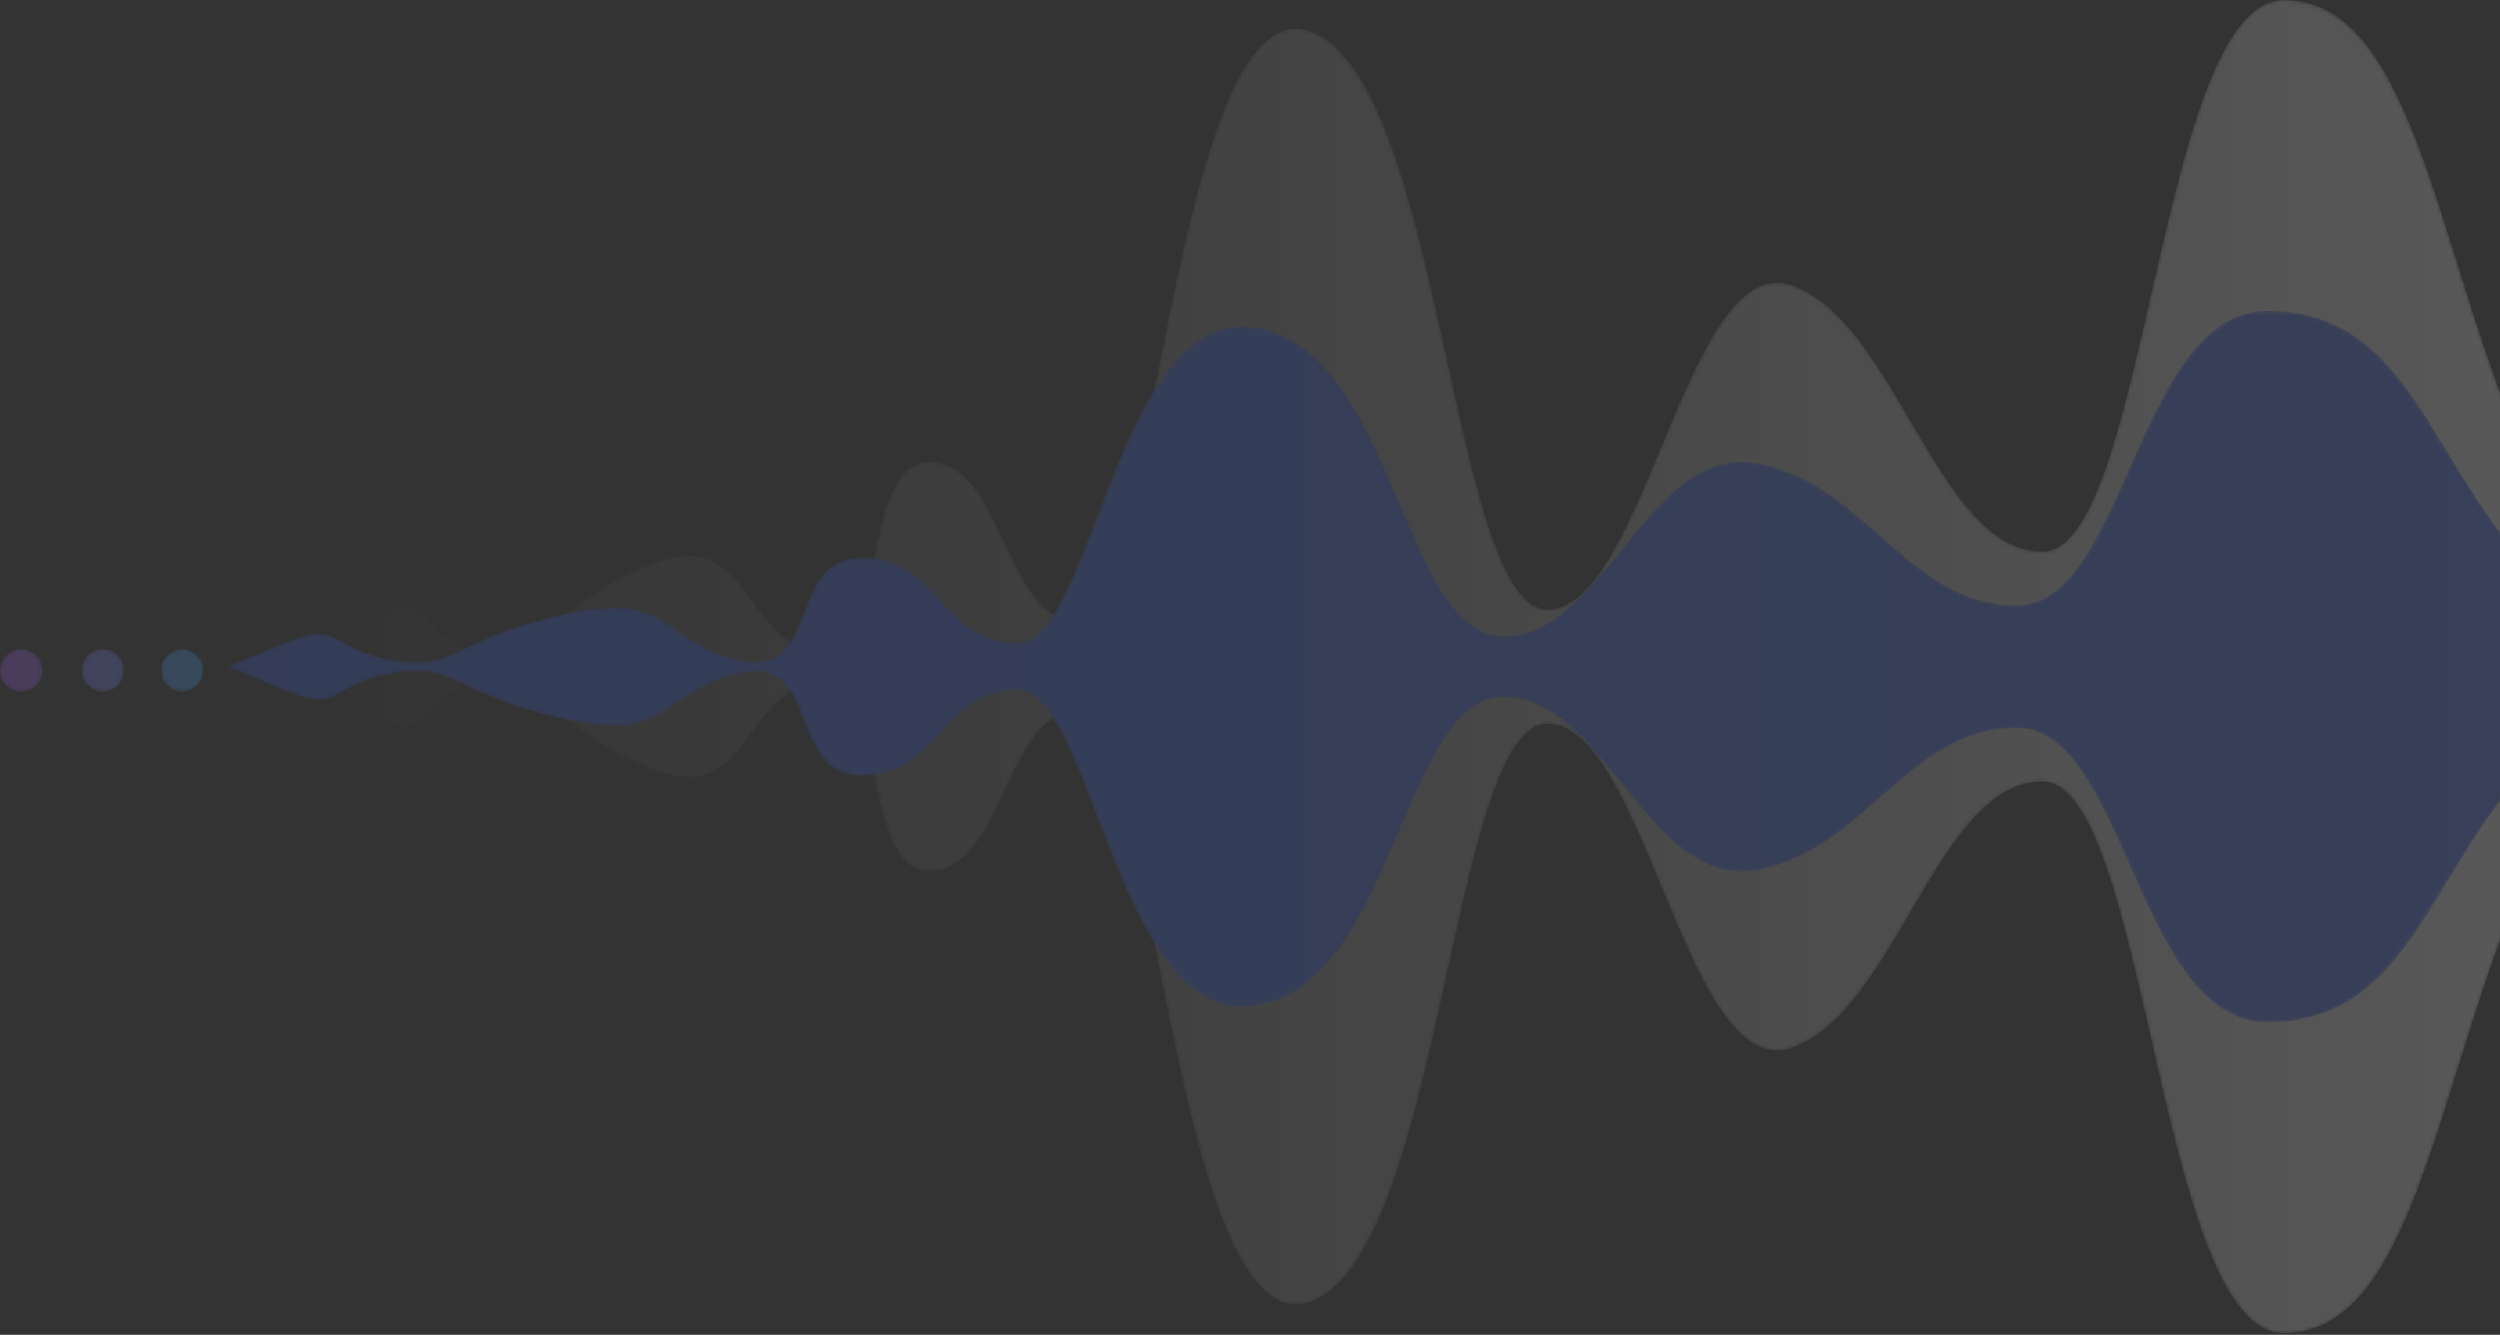 <svg width="693" height="370" viewBox="0 0 693 370" fill="none" xmlns="http://www.w3.org/2000/svg">
<rect x="0" y="0" width="693" height="370" fill="#333333" stroke="none"/>
<g opacity="0.2">
<mask id="mask0" mask-type="alpha" maskUnits="userSpaceOnUse" x="87" y="0" width="670" height="370">
<path d="M103.049 172.358C118.414 159.938 114.803 175.508 131.922 181.244C149.042 186.98 147.518 170.809 177.352 157.582C207.186 144.368 203.357 171.974 224.894 181.244C246.431 190.514 236.866 128.042 257.57 128.042C278.275 128.042 278.621 172.345 298.838 172.345C319.056 172.345 325.42 -3.099 362.668 8.515C399.915 20.128 402.002 168.901 428.968 168.901C455.934 168.901 467.573 68.977 496.638 79.041C525.704 89.105 537.074 152.883 566.14 152.883C595.206 152.883 598.253 0 633.106 0C667.959 0 674.835 64.277 696.922 118.964C719.01 173.664 757 184.765 757 184.765C757 184.765 719.01 195.879 696.922 250.566C674.835 305.253 667.972 369.543 633.106 369.543C598.253 369.543 595.193 216.661 566.127 216.661C537.061 216.661 525.691 280.426 496.626 290.503C467.56 300.567 455.921 200.643 428.955 200.643C401.989 200.643 399.902 349.415 362.655 361.029C325.42 372.642 319.069 197.185 298.851 197.185C278.633 197.185 278.288 241.488 257.583 241.488C236.879 241.488 246.443 179.029 224.907 188.286C203.37 197.557 207.198 225.163 177.365 211.949C147.531 198.735 149.054 182.55 131.935 188.286C114.816 194.023 118.427 209.593 103.061 197.185C87.94 184.957 87.696 184.765 87.696 184.765C87.696 184.765 87.927 184.573 103.049 172.358Z" fill="url(#paint0_linear)"/>
</mask>
<g mask="url(#mask0)">
<path d="M103.049 172.358C118.414 159.938 114.803 175.508 131.922 181.244C149.042 186.98 147.518 170.809 177.352 157.582C207.186 144.368 203.357 171.974 224.894 181.244C246.431 190.514 236.866 128.042 257.57 128.042C278.275 128.042 278.621 172.345 298.838 172.345C319.056 172.345 325.42 -3.099 362.668 8.515C399.915 20.128 402.002 168.901 428.968 168.901C455.934 168.901 467.573 68.977 496.638 79.041C525.704 89.105 537.074 152.883 566.14 152.883C595.206 152.883 598.253 0 633.106 0C667.959 0 674.835 64.277 696.922 118.964C719.01 173.664 757 184.765 757 184.765C757 184.765 719.01 195.879 696.922 250.566C674.835 305.253 667.972 369.543 633.106 369.543C598.253 369.543 595.193 216.661 566.127 216.661C537.061 216.661 525.691 280.426 496.626 290.503C467.56 300.567 455.921 200.643 428.955 200.643C401.989 200.643 399.902 349.415 362.655 361.029C325.42 372.642 319.069 197.185 298.851 197.185C278.633 197.185 278.288 241.488 257.583 241.488C236.879 241.488 246.443 179.029 224.907 188.286C203.37 197.557 207.198 225.163 177.365 211.949C147.531 198.735 149.054 182.55 131.935 188.286C114.816 194.023 118.427 209.593 103.061 197.185C87.94 184.957 87.696 184.765 87.696 184.765C87.696 184.765 87.927 184.573 103.049 172.358Z" fill="url(#paint1_linear)"/>
</g>
<mask id="mask1" mask-type="alpha" maskUnits="userSpaceOnUse" x="62" y="86" width="695" height="198">
<path d="M78.887 178.145C94.828 171.513 91.077 179.823 108.823 182.896C126.57 185.956 124.982 177.326 155.93 170.271C186.865 163.216 182.896 177.953 205.227 182.896C227.557 187.838 217.634 154.509 239.107 154.509C260.579 154.509 260.938 178.158 281.898 178.158C302.859 178.158 309.453 84.521 348.071 90.731C386.701 96.928 388.865 176.327 416.817 176.327C444.768 176.327 456.843 122.998 486.984 128.375C517.125 133.753 528.918 167.774 559.059 167.774C589.2 167.774 592.363 86.185 628.509 86.185C664.656 86.185 671.775 120.488 694.682 149.682C717.614 178.837 757 184.765 757 184.765C757 184.765 717.614 190.694 694.707 219.874C671.801 249.068 664.681 283.371 628.535 283.371C592.389 283.371 589.213 201.782 559.085 201.782C528.944 201.782 517.151 235.816 487.01 241.194C456.868 246.571 444.794 193.242 416.842 193.242C388.891 193.242 386.727 272.641 348.096 278.838C309.479 285.035 302.885 191.411 281.924 191.411C260.963 191.411 260.605 215.06 239.132 215.06C217.659 215.06 227.583 181.731 205.252 186.673C182.922 191.615 186.891 206.353 155.956 199.298C125.008 192.243 126.596 183.613 108.849 186.673C91.102 189.733 94.841 198.043 78.913 191.423C63.227 184.893 62.984 184.804 62.984 184.791C62.959 184.765 63.202 184.663 78.887 178.145Z" fill="url(#paint2_linear)"/>
</mask>
<g mask="url(#mask1)">
<path d="M78.887 178.145C94.828 171.513 91.077 179.823 108.823 182.896C126.57 185.956 124.982 177.326 155.93 170.271C186.865 163.216 182.896 177.953 205.227 182.896C227.557 187.838 217.634 154.509 239.107 154.509C260.579 154.509 260.938 178.158 281.898 178.158C302.859 178.158 309.453 84.521 348.071 90.731C386.701 96.928 388.865 176.327 416.817 176.327C444.768 176.327 456.843 122.998 486.984 128.375C517.125 133.753 528.918 167.774 559.059 167.774C589.2 167.774 592.363 86.185 628.509 86.185C664.656 86.185 671.775 120.488 694.682 149.682C717.614 178.837 757 184.765 757 184.765C757 184.765 717.614 190.694 694.707 219.874C671.801 249.068 664.681 283.371 628.535 283.371C592.389 283.371 589.213 201.782 559.085 201.782C528.944 201.782 517.151 235.816 487.01 241.194C456.868 246.571 444.794 193.242 416.842 193.242C388.891 193.242 386.727 272.641 348.096 278.838C309.479 285.035 302.885 191.411 281.924 191.411C260.963 191.411 260.605 215.06 239.132 215.06C217.659 215.06 227.583 181.731 205.252 186.673C182.922 191.615 186.891 206.353 155.956 199.298C125.008 192.243 126.596 183.613 108.849 186.673C91.102 189.733 94.841 198.043 78.913 191.423C63.227 184.893 62.984 184.804 62.984 184.791C62.959 184.765 63.202 184.663 78.887 178.145Z" fill="url(#paint3_linear)"/>
</g>
<mask id="mask2" mask-type="alpha" maskUnits="userSpaceOnUse" x="44" y="179" width="13" height="13">
<path d="M44.623 185.853C44.623 189.119 47.273 191.756 50.526 191.756C53.791 191.756 56.428 189.119 56.428 185.853C56.428 182.588 53.778 179.951 50.526 179.951C47.273 179.951 44.623 182.588 44.623 185.853Z" fill="url(#paint4_linear)"/>
</mask>
<g mask="url(#mask2)">
<path d="M44.623 185.853C44.623 189.119 47.273 191.756 50.526 191.756C53.791 191.756 56.428 189.119 56.428 185.853C56.428 182.588 53.778 179.951 50.526 179.951C47.273 179.951 44.623 182.588 44.623 185.853Z" fill="url(#paint5_linear)"/>
</g>
<mask id="mask3" mask-type="alpha" maskUnits="userSpaceOnUse" x="22" y="179" width="13" height="13">
<path d="M22.574 185.853C22.574 189.119 25.212 191.756 28.477 191.756C31.742 191.756 34.38 189.119 34.38 185.853C34.38 182.588 31.729 179.951 28.477 179.951C25.225 179.951 22.574 182.588 22.574 185.853Z" fill="url(#paint6_linear)"/>
</mask>
<g mask="url(#mask3)">
<path d="M22.574 185.853C22.574 189.119 25.212 191.756 28.477 191.756C31.742 191.756 34.38 189.119 34.38 185.853C34.38 182.588 31.729 179.951 28.477 179.951C25.225 179.951 22.574 182.588 22.574 185.853Z" fill="url(#paint7_linear)"/>
</g>
<mask id="mask4" mask-type="alpha" maskUnits="userSpaceOnUse" x="0" y="179" width="12" height="13">
<path d="M0 185.853C0 189.119 2.651 191.756 5.903 191.756C9.168 191.756 11.806 189.119 11.806 185.853C11.806 182.588 9.155 179.951 5.903 179.951C2.651 179.951 0 182.588 0 185.853Z" fill="url(#paint8_linear)"/>
</mask>
<g mask="url(#mask4)">
<path d="M0 185.853C0 189.119 2.651 191.756 5.903 191.756C9.168 191.756 11.806 189.119 11.806 185.853C11.806 182.588 9.155 179.951 5.903 179.951C2.651 179.951 0 182.588 0 185.853Z" fill="url(#paint9_linear)"/>
</g>
</g>
<defs>
<linearGradient id="paint0_linear" x1="757" y1="184.771" x2="87.687" y2="184.771" gradientUnits="userSpaceOnUse">
<stop stop-color="white"/>
<stop offset="1" stop-color="#1A1A1A"/>
</linearGradient>
<linearGradient id="paint1_linear" x1="757" y1="184.771" x2="87.687" y2="184.771" gradientUnits="userSpaceOnUse">
<stop stop-color="white"/>
<stop offset="1" stop-color="white" stop-opacity="0"/>
</linearGradient>
<linearGradient id="paint2_linear" x1="757" y1="184.771" x2="62.956" y2="184.771" gradientUnits="userSpaceOnUse">
<stop stop-color="white"/>
<stop offset="1" stop-color="#4D4D4D"/>
</linearGradient>
<linearGradient id="paint3_linear" x1="757" y1="184.771" x2="62.956" y2="184.771" gradientUnits="userSpaceOnUse">
<stop stop-color="#4B72EC"/>
<stop offset="1" stop-color="#3561E8"/>
</linearGradient>
<linearGradient id="paint4_linear" x1="66.361" y1="184.189" x2="-16.756" y2="192.938" gradientUnits="userSpaceOnUse">
<stop stop-color="#4D4D4D"/>
<stop offset="1" stop-color="white"/>
</linearGradient>
<linearGradient id="paint5_linear" x1="66.361" y1="184.189" x2="-16.756" y2="192.938" gradientUnits="userSpaceOnUse">
<stop stop-color="#28B7FF"/>
<stop offset="1" stop-color="#D844FF"/>
</linearGradient>
<linearGradient id="paint6_linear" x1="66.12" y1="181.894" x2="-16.998" y2="190.643" gradientUnits="userSpaceOnUse">
<stop stop-color="#4D4D4D"/>
<stop offset="1" stop-color="white"/>
</linearGradient>
<linearGradient id="paint7_linear" x1="66.12" y1="181.894" x2="-16.998" y2="190.643" gradientUnits="userSpaceOnUse">
<stop stop-color="#28B7FF"/>
<stop offset="1" stop-color="#D844FF"/>
</linearGradient>
<linearGradient id="paint8_linear" x1="65.877" y1="179.543" x2="-17.249" y2="188.293" gradientUnits="userSpaceOnUse">
<stop stop-color="#4D4D4D"/>
<stop offset="1" stop-color="white"/>
</linearGradient>
<linearGradient id="paint9_linear" x1="65.877" y1="179.543" x2="-17.249" y2="188.293" gradientUnits="userSpaceOnUse">
<stop stop-color="#28B7FF"/>
<stop offset="1" stop-color="#D844FF"/>
</linearGradient>
</defs>
</svg>

